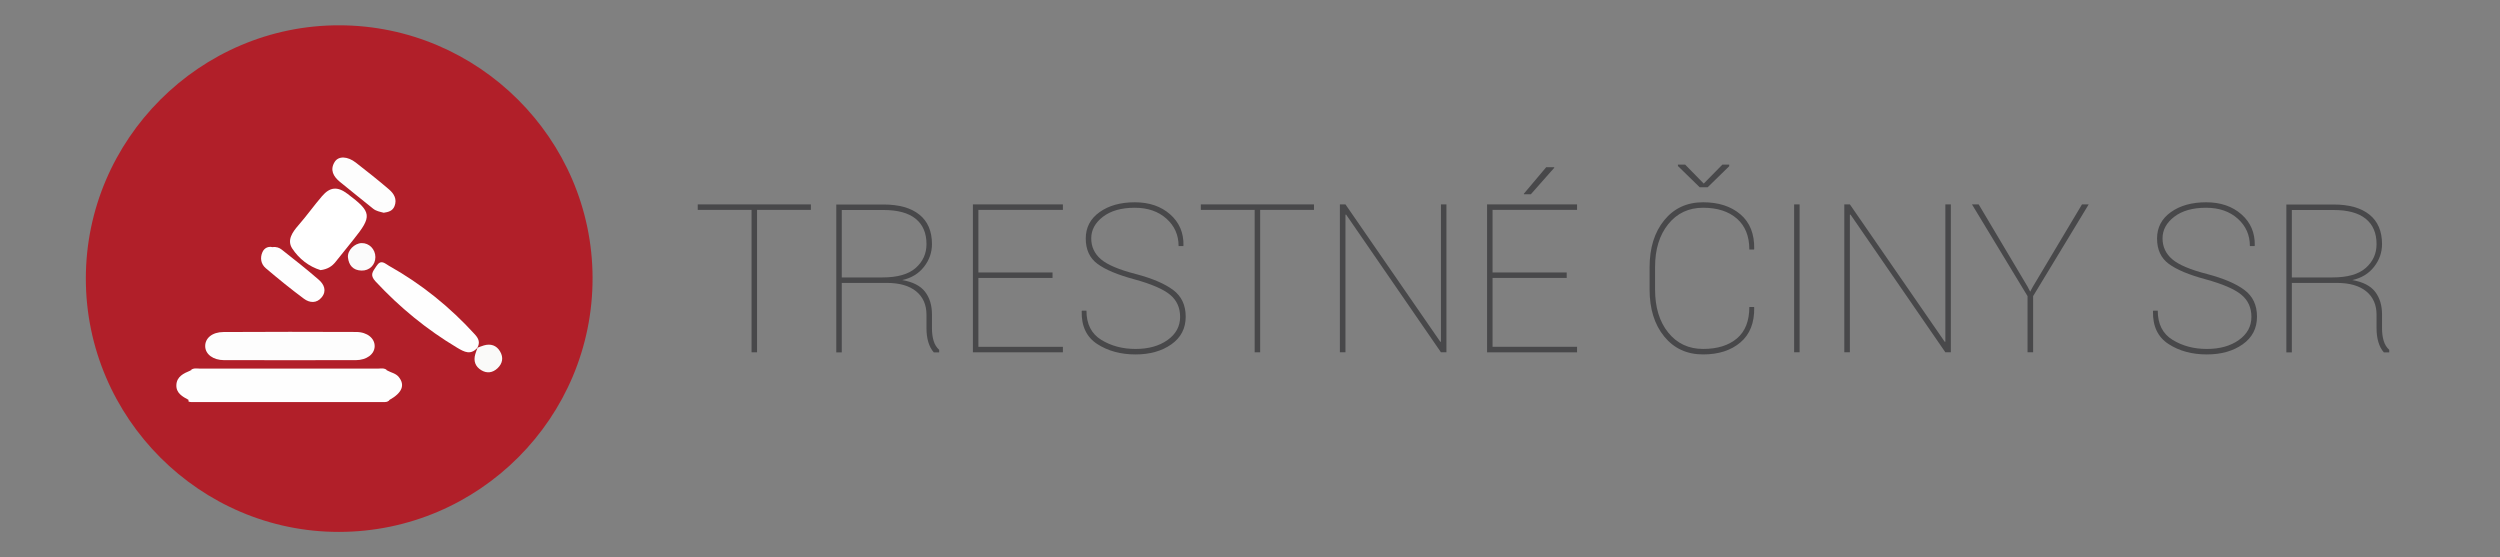 <?xml version="1.0" encoding="utf-8"?>
<!-- Generator: Adobe Illustrator 16.0.0, SVG Export Plug-In . SVG Version: 6.00 Build 0)  -->
<!DOCTYPE svg PUBLIC "-//W3C//DTD SVG 1.1//EN" "http://www.w3.org/Graphics/SVG/1.1/DTD/svg11.dtd">
<svg version="1.1" id="Layer_1" xmlns="http://www.w3.org/2000/svg" xmlns:xlink="http://www.w3.org/1999/xlink" x="0px" y="0px"
	 width="673px" height="150px" viewBox="0 0 673 150" enable-background="new 0 0 673 150" xml:space="preserve">
<rect x="0" y="0" width="673" height="150" fill="#808080" stroke="none"/>
<g>
	<path fill="#B11F29" d="M91.298,143.189c-37.415,0.061-68.175-30.689-68.19-68.174C23.09,37.533,53.863,6.765,91.322,6.811
		c37.427,0.046,68.09,30.591,68.197,67.932C159.627,112.383,128.983,143.127,91.298,143.189z"/>
	<path fill="#FEFEFE" d="M104.266,99.75c1.029,0.57,2.271,0.738,3.079,1.736c1.757,2.164,0.912,4.274-2.51,6.178
		c-0.677,0.475-1.45,0.285-2.183,0.287c-16.576,0.01-33.152,0.01-49.729-0.002c-0.729,0-1.508,0.207-2.173-0.307
		c-1.646-0.882-3.362-1.826-3.271-3.994c0.097-2.289,1.952-3.135,3.775-3.894c0.604-0.362,1.274-0.244,1.921-0.244
		c16.389-0.006,32.777-0.006,49.167,0C102.988,99.512,103.658,99.396,104.266,99.75z"/>
	<path fill="#FDFDFD" d="M78.055,96.959c-5.908,0-11.816,0.014-17.724-0.006c-2.933-0.01-5.024-1.557-5.091-3.691
		c-0.067-2.197,1.842-3.861,4.926-3.881c11.909-0.066,23.819-0.066,35.729-0.014c2.992,0.014,5.016,1.738,4.964,3.875
		c-0.051,2.121-2.172,3.701-5.08,3.711C89.87,96.971,83.962,96.959,78.055,96.959z"/>
	<path fill="#FFFFFF" d="M86.293,72.717c-3.088-0.946-5.801-3.028-7.628-5.822c-1.457-2.227,0.026-4.37,1.669-6.25
		c2.215-2.532,4.166-5.29,6.359-7.841c2.166-2.52,4.182-2.635,6.841-0.638c6.57,4.936,6.706,6.01,1.573,12.389
		c-1.584,1.967-3.183,3.923-4.742,5.908C89.393,71.698,88.188,72.475,86.293,72.717z"/>
	<path fill="#FEFEFE" d="M128.574,93.555c-1.838,2.123-3.531,1.232-5.534,0.035c-8.176-4.887-15.436-10.836-21.927-17.81
		c-1.692-1.818-0.728-2.653,0.199-4.115c1.251-1.97,2.265-0.748,3.407-0.108c8.729,4.893,16.405,11.091,23.141,18.492
		c1.048,1.154,1.399,2.199,0.652,3.568L128.574,93.555z"/>
	<path fill="#FDFDFD" d="M103.307,57.272c-1.021-0.264-2.04-0.433-2.876-1.107c-2.979-2.411-5.981-4.791-8.943-7.221
		c-1.743-1.431-2.735-3.209-1.39-5.361c1.037-1.659,3.484-1.537,5.716,0.206c3.022,2.358,6.036,4.731,8.939,7.229
		c1.292,1.111,2.194,2.577,1.456,4.468C105.682,56.833,104.507,57.082,103.307,57.272z"/>
	<path fill="#FEFEFE" d="M73.338,66.53c1.037-0.154,1.864,0.159,2.508,0.668c3.366,2.661,6.75,5.308,9.982,8.125
		c1.396,1.215,2.192,2.952,0.781,4.706c-1.374,1.707-3.278,1.514-4.785,0.397c-3.521-2.604-6.923-5.383-10.268-8.215
		c-1.309-1.108-1.613-2.778-0.9-4.356C71.148,66.764,72.205,66.258,73.338,66.53z"/>
	<path fill="#FAFAF9" d="M128.513,93.617c0.59-0.215,1.17-0.469,1.772-0.639c1.828-0.515,3.356-0.025,4.331,1.621
		c0.976,1.651,0.681,3.262-0.698,4.553c-1.28,1.197-2.823,1.438-4.357,0.506c-1.627-0.988-2.152-2.49-1.614-4.328
		c0.178-0.6,0.417-1.184,0.628-1.775L128.513,93.617z"/>
	<path fill="#FBFBFB" d="M101.053,69.204c0.006,2.111-1.617,3.701-3.746,3.636c-2.27-0.068-3.406-1.438-3.636-3.522
		c-0.208-1.879,1.759-3.834,3.675-3.878C99.378,65.391,101.047,67.085,101.053,69.204z"/>
	<path fill="#FEFEFE" d="M50.751,107.643c18.028,0.008,36.056,0.017,54.084,0.021c-0.456,0.621-1.129,0.58-1.784,0.58
		c-17.164,0.002-34.326,0.002-51.488-0.004c-0.266,0-0.541-0.047-0.791-0.133C50.719,108.09,50.756,107.807,50.751,107.643z"/>
	<path fill="#FEFEFE" d="M104.266,99.75c-17.67,0.002-35.341,0.004-53.011,0.006c0.752-0.82,1.747-0.521,2.646-0.523
		c15.905-0.016,31.811-0.016,47.715,0.002C102.516,99.234,103.509,98.939,104.266,99.75z"/>
</g>
<g>
	<path fill="#48484A" d="M218.291,56.501h-14.492v38.336h-1.477V56.501H187.83v-1.477h30.461V56.501z"/>
	<path fill="#48484A" d="M226.604,76.162v18.703h-1.477V55.052h12.688c4.192,0,7.419,0.907,9.68,2.721
		c2.26,1.814,3.391,4.462,3.391,7.943c0,2.242-0.716,4.279-2.146,6.111c-1.431,1.832-3.386,3.021-5.865,3.568
		c2.862,0.493,4.913,1.542,6.152,3.145c1.239,1.604,1.859,3.654,1.859,6.152v3.746c0,1.24,0.15,2.352,0.451,3.336
		s0.797,1.787,1.49,2.406v0.684h-1.449c-0.656-0.748-1.148-1.672-1.477-2.775s-0.492-2.338-0.492-3.705v-3.637
		c0-2.697-0.925-4.803-2.775-6.316c-1.851-1.514-4.489-2.27-7.916-2.27H226.604z M226.604,74.685h10.938
		c4.065,0,7.059-0.856,8.982-2.57c1.923-1.713,2.885-3.846,2.885-6.398c0-2.971-0.971-5.245-2.912-6.822
		c-1.941-1.576-4.835-2.365-8.682-2.365h-11.211V74.685z"/>
	<path fill="#48484A" d="M283.342,74.822h-19.961v18.54h22.75v1.477h-24.227V55.025h24.227v1.477h-22.75v16.844h19.961V74.822z"/>
	<path fill="#48484A" d="M317.686,85.295c0-2.498-0.916-4.494-2.748-5.988s-5.009-2.861-9.529-4.102
		c-4.539-1.221-7.861-2.611-9.967-4.17s-3.158-3.832-3.158-6.822c0-2.971,1.239-5.341,3.719-7.109
		c2.479-1.768,5.642-2.652,9.488-2.652c3.883,0,7.055,1.085,9.516,3.254c2.461,2.17,3.655,4.959,3.582,8.367l-0.055,0.164h-1.258
		c0-2.971-1.094-5.432-3.281-7.383c-2.188-1.95-5.022-2.926-8.504-2.926c-3.609,0-6.467,0.807-8.572,2.42s-3.158,3.551-3.158,5.811
		c0,2.261,0.87,4.139,2.611,5.633c1.741,1.495,4.89,2.826,9.447,3.992c4.411,1.167,7.743,2.594,9.994,4.28
		c2.251,1.686,3.377,4.078,3.377,7.178c0,3.154-1.285,5.637-3.855,7.451s-5.788,2.721-9.652,2.721
		c-3.992,0-7.429-0.934-10.309-2.803c-2.88-1.869-4.275-4.809-4.184-8.818l0.055-0.164h1.23c0,3.609,1.331,6.23,3.992,7.861
		c2.661,1.631,5.733,2.447,9.215,2.447c3.5,0,6.375-0.803,8.627-2.406C316.56,89.926,317.686,87.848,317.686,85.295z"/>
	<path fill="#48484A" d="M353.725,56.501h-14.492v38.336h-1.477V56.501h-14.492v-1.477h30.461V56.501z"/>
	<path fill="#48484A" d="M389.381,94.838h-1.477l-25.539-37.079l-0.164,0.055v37.024h-1.504V55.025h1.504l25.539,36.997l0.164-0.055
		V55.025h1.477V94.838z"/>
	<path fill="#48484A" d="M421.756,74.822h-19.961v18.54h22.75v1.477h-24.227V55.025h24.227v1.477h-22.75v16.844h19.961V74.822z
		 M416.232,45.017h2.133l0.055,0.137l-6.316,7.137h-1.832l-0.055-0.137L416.232,45.017z"/>
	<path fill="#48484A" d="M472.178,82.643l0.055,0.164c0.072,4.084-1.162,7.205-3.705,9.365s-5.893,3.24-10.049,3.24
		c-4.357,0-7.848-1.609-10.473-4.826s-3.938-7.441-3.938-12.674v-5.961c0-5.213,1.313-9.434,3.938-12.66s6.116-4.84,10.473-4.84
		c4.156,0,7.506,1.085,10.049,3.254c2.543,2.17,3.777,5.269,3.705,9.297l-0.055,0.164h-1.258c0-3.591-1.117-6.361-3.35-8.313
		c-2.233-1.95-5.264-2.926-9.092-2.926c-3.883,0-7.009,1.468-9.379,4.402c-2.37,2.936-3.555,6.791-3.555,11.566v6.016
		c0,4.83,1.185,8.709,3.555,11.635c2.37,2.926,5.496,4.389,9.379,4.389c3.828,0,6.858-0.939,9.092-2.816
		c2.232-1.877,3.35-4.703,3.35-8.477H472.178z M458.643,49.419l5.031-5.113h1.832v0.438l-5.797,5.66h-2.16l-5.852-5.715v-0.383
		h1.941L458.643,49.419z"/>
	<path fill="#48484A" d="M484.455,94.838h-1.477V55.025h1.477V94.838z"/>
	<path fill="#48484A" d="M525.17,94.838h-1.477l-25.539-37.079l-0.164,0.055v37.024h-1.504V55.025h1.504l25.539,36.997l0.164-0.055
		V55.025h1.477V94.838z"/>
	<path fill="#48484A" d="M545.814,77.146l0.711,1.367l0.738-1.367l13.207-22.122h1.805l-14.957,24.692v15.121h-1.504V79.717
		l-14.957-24.692h1.805L545.814,77.146z"/>
	<path fill="#48484A" d="M606.08,85.295c0-2.498-0.916-4.494-2.748-5.988s-5.009-2.861-9.529-4.102
		c-4.539-1.221-7.861-2.611-9.967-4.17s-3.158-3.832-3.158-6.822c0-2.971,1.239-5.341,3.719-7.109
		c2.479-1.768,5.642-2.652,9.488-2.652c3.883,0,7.055,1.085,9.516,3.254c2.461,2.17,3.654,4.959,3.582,8.367l-0.055,0.164h-1.258
		c0-2.971-1.094-5.432-3.281-7.383c-2.188-1.95-5.022-2.926-8.504-2.926c-3.609,0-6.467,0.807-8.572,2.42s-3.158,3.551-3.158,5.811
		c0,2.261,0.87,4.139,2.611,5.633c1.74,1.495,4.89,2.826,9.447,3.992c4.411,1.167,7.742,2.594,9.994,4.28
		c2.251,1.686,3.377,4.078,3.377,7.178c0,3.154-1.285,5.637-3.855,7.451s-5.788,2.721-9.652,2.721
		c-3.992,0-7.429-0.934-10.309-2.803c-2.881-1.869-4.275-4.809-4.184-8.818l0.055-0.164h1.23c0,3.609,1.33,6.23,3.992,7.861
		c2.661,1.631,5.732,2.447,9.215,2.447c3.5,0,6.375-0.803,8.627-2.406C604.954,89.926,606.08,87.848,606.08,85.295z"/>
	<path fill="#48484A" d="M616.963,76.162v18.703h-1.477V55.052h12.688c4.192,0,7.419,0.907,9.68,2.721
		c2.26,1.814,3.391,4.462,3.391,7.943c0,2.242-0.716,4.279-2.146,6.111c-1.432,1.832-3.387,3.021-5.865,3.568
		c2.861,0.493,4.912,1.542,6.152,3.145c1.239,1.604,1.859,3.654,1.859,6.152v3.746c0,1.24,0.15,2.352,0.451,3.336
		s0.797,1.787,1.49,2.406v0.684h-1.449c-0.656-0.748-1.148-1.672-1.477-2.775s-0.492-2.338-0.492-3.705v-3.637
		c0-2.697-0.926-4.803-2.775-6.316c-1.851-1.514-4.489-2.27-7.916-2.27H616.963z M616.963,74.685H627.9
		c4.064,0,7.059-0.856,8.982-2.57c1.923-1.713,2.885-3.846,2.885-6.398c0-2.971-0.971-5.245-2.912-6.822
		c-1.941-1.576-4.836-2.365-8.682-2.365h-11.211V74.685z"/>
</g>
</svg>

